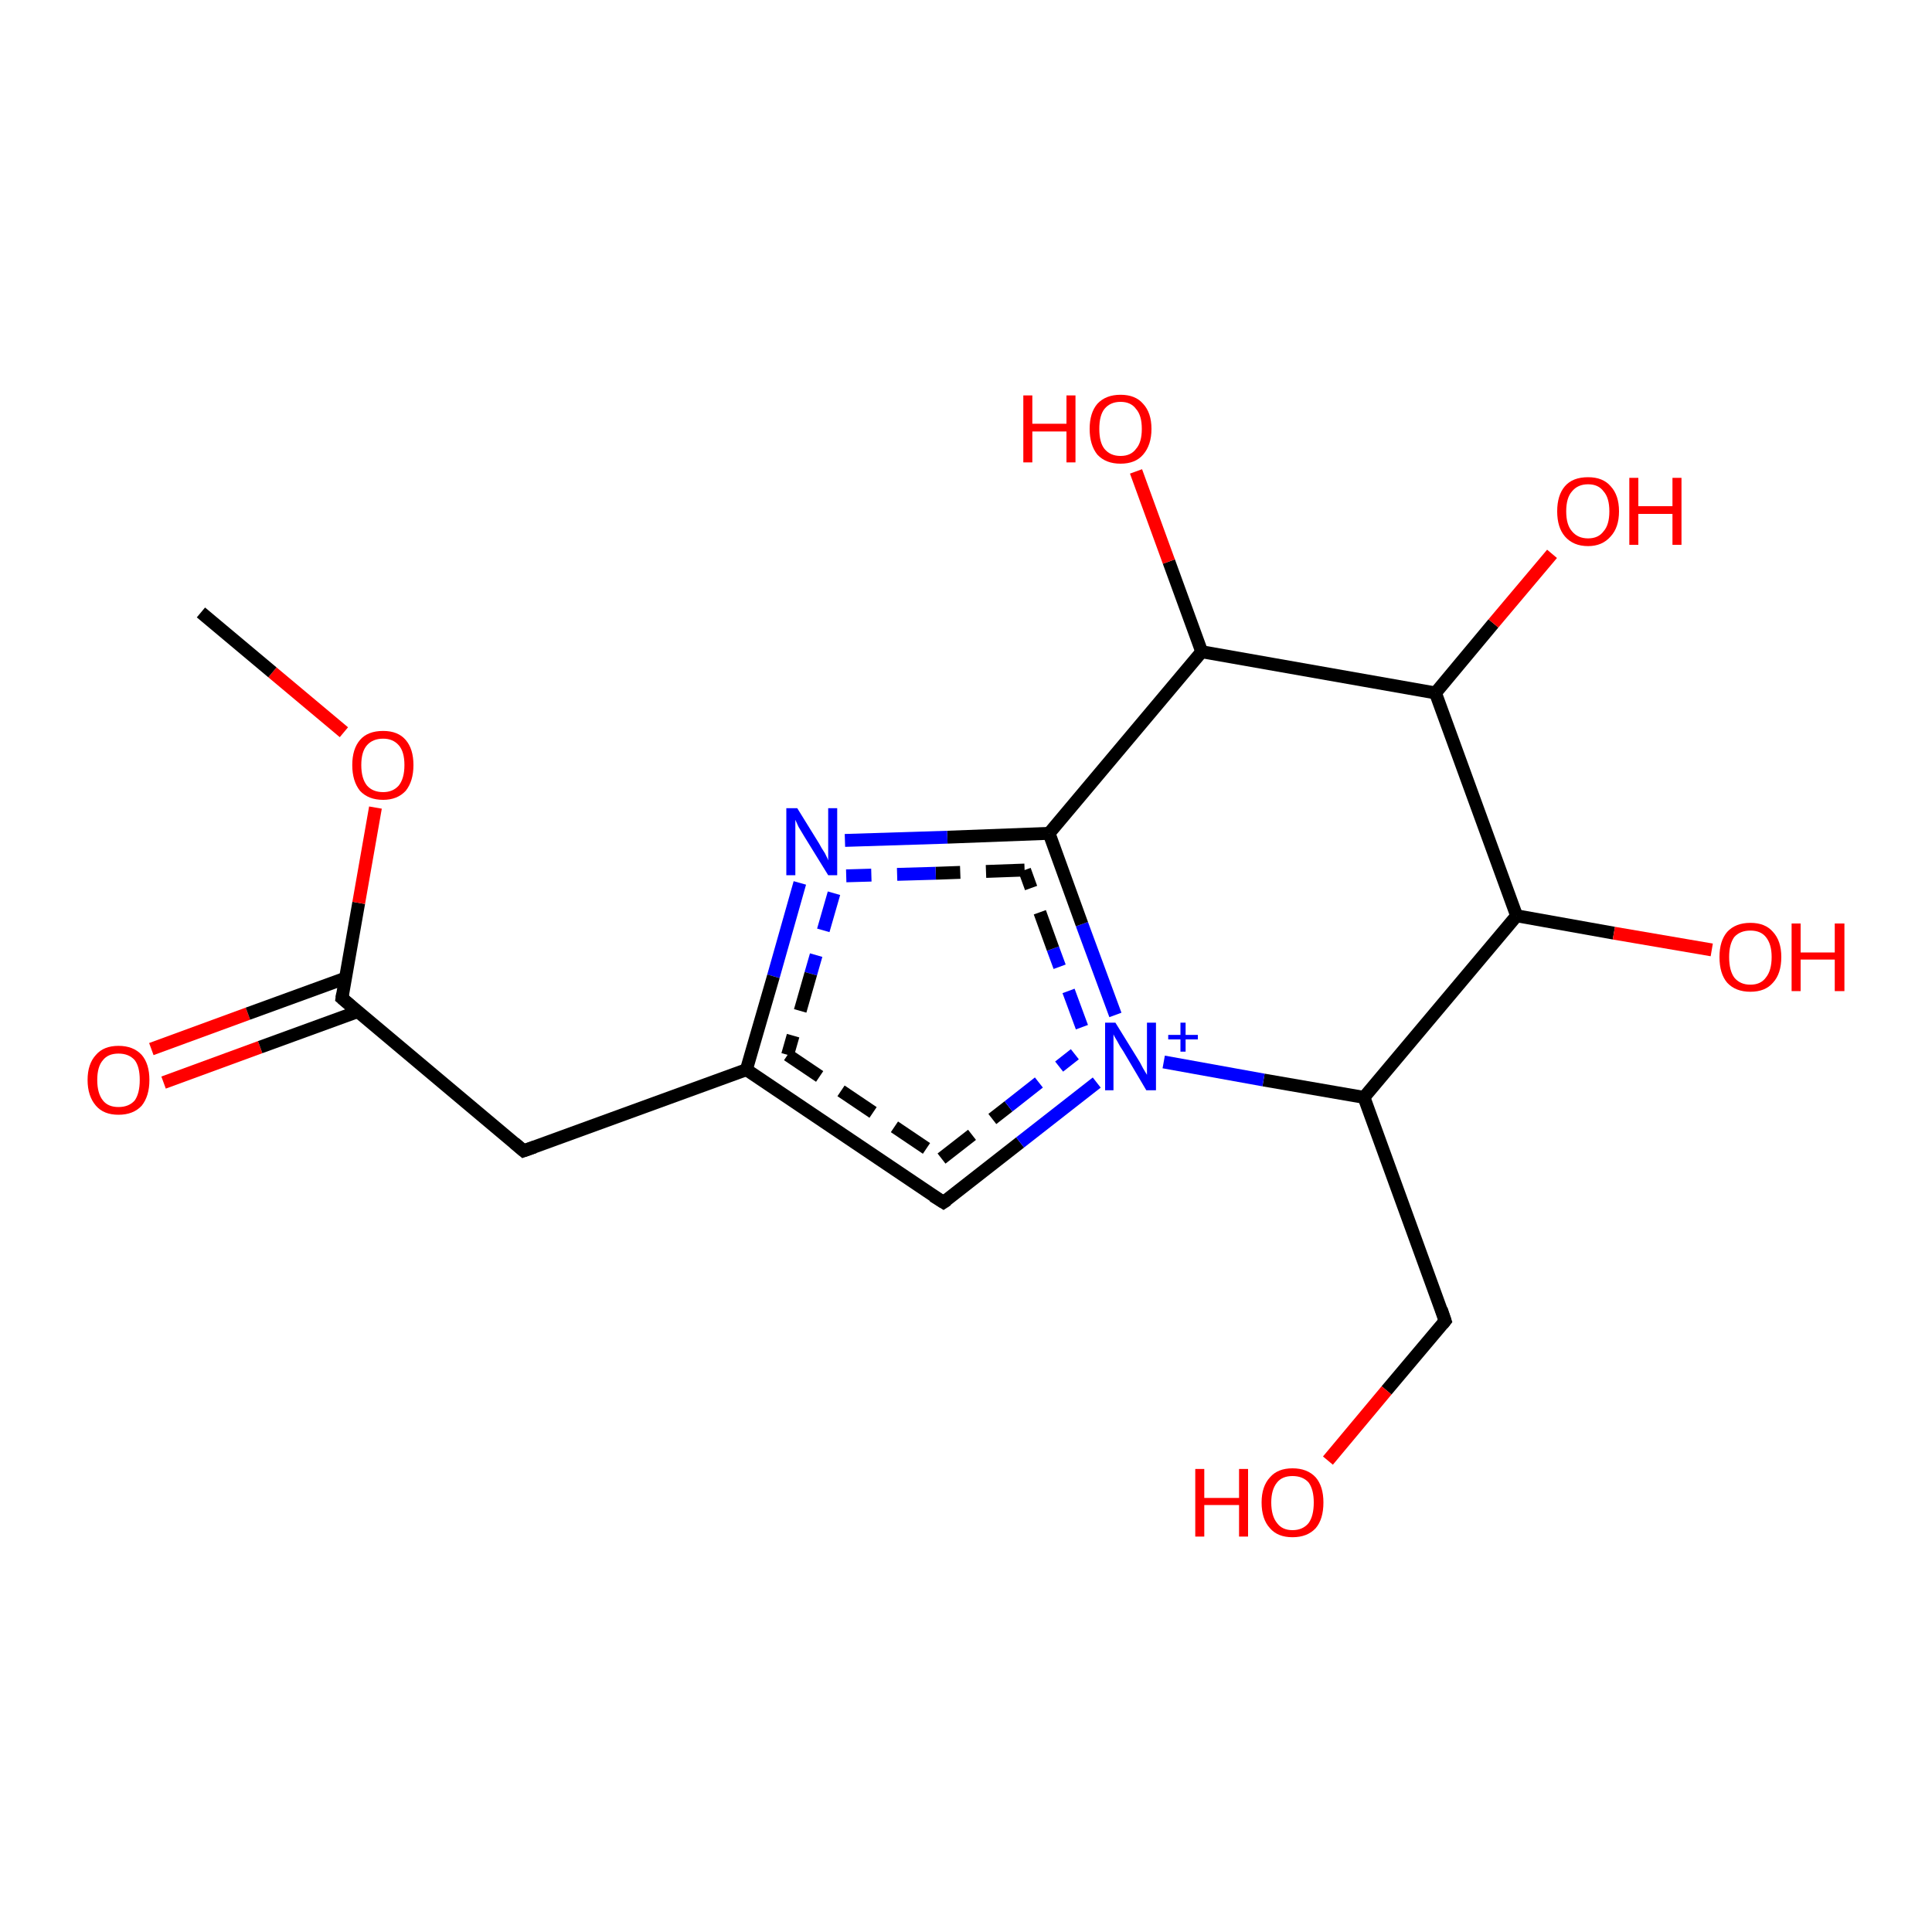 <?xml version='1.0' encoding='iso-8859-1'?>
<svg version='1.1' baseProfile='full'
              xmlns='http://www.w3.org/2000/svg'
                      xmlns:rdkit='http://www.rdkit.org/xml'
                      xmlns:xlink='http://www.w3.org/1999/xlink'
                  xml:space='preserve'
width='300px' height='300px' viewBox='0 0 300 300'>
<!-- END OF HEADER -->
<rect style='opacity:1.0;fill:#FFFFFF;stroke:none' width='300.0' height='300.0' x='0.0' y='0.0'> </rect>
<path class='bond-0 atom-0 atom-1' d='M 23.5,162.9 L 38.5,157.4' style='fill:none;fill-rule:evenodd;stroke:#FF0000;stroke-width:2.0px;stroke-linecap:butt;stroke-linejoin:miter;stroke-opacity:1' />
<path class='bond-0 atom-0 atom-1' d='M 38.5,157.4 L 53.6,151.9' style='fill:none;fill-rule:evenodd;stroke:#000000;stroke-width:2.0px;stroke-linecap:butt;stroke-linejoin:miter;stroke-opacity:1' />
<path class='bond-0 atom-0 atom-1' d='M 25.4,168.1 L 40.4,162.6' style='fill:none;fill-rule:evenodd;stroke:#FF0000;stroke-width:2.0px;stroke-linecap:butt;stroke-linejoin:miter;stroke-opacity:1' />
<path class='bond-0 atom-0 atom-1' d='M 40.4,162.6 L 55.5,157.1' style='fill:none;fill-rule:evenodd;stroke:#000000;stroke-width:2.0px;stroke-linecap:butt;stroke-linejoin:miter;stroke-opacity:1' />
<path class='bond-1 atom-1 atom-2' d='M 53.1,155.0 L 55.7,140.2' style='fill:none;fill-rule:evenodd;stroke:#000000;stroke-width:2.0px;stroke-linecap:butt;stroke-linejoin:miter;stroke-opacity:1' />
<path class='bond-1 atom-1 atom-2' d='M 55.7,140.2 L 58.3,125.4' style='fill:none;fill-rule:evenodd;stroke:#FF0000;stroke-width:2.0px;stroke-linecap:butt;stroke-linejoin:miter;stroke-opacity:1' />
<path class='bond-2 atom-2 atom-3' d='M 53.4,113.7 L 42.3,104.4' style='fill:none;fill-rule:evenodd;stroke:#FF0000;stroke-width:2.0px;stroke-linecap:butt;stroke-linejoin:miter;stroke-opacity:1' />
<path class='bond-2 atom-2 atom-3' d='M 42.3,104.4 L 31.2,95.1' style='fill:none;fill-rule:evenodd;stroke:#000000;stroke-width:2.0px;stroke-linecap:butt;stroke-linejoin:miter;stroke-opacity:1' />
<path class='bond-3 atom-1 atom-4' d='M 53.1,155.0 L 81.3,178.7' style='fill:none;fill-rule:evenodd;stroke:#000000;stroke-width:2.0px;stroke-linecap:butt;stroke-linejoin:miter;stroke-opacity:1' />
<path class='bond-4 atom-4 atom-5' d='M 81.3,178.7 L 115.9,166.1' style='fill:none;fill-rule:evenodd;stroke:#000000;stroke-width:2.0px;stroke-linecap:butt;stroke-linejoin:miter;stroke-opacity:1' />
<path class='bond-5 atom-5 atom-6' d='M 115.9,166.1 L 146.5,186.7' style='fill:none;fill-rule:evenodd;stroke:#000000;stroke-width:2.0px;stroke-linecap:butt;stroke-linejoin:miter;stroke-opacity:1' />
<path class='bond-5 atom-5 atom-6' d='M 122.3,163.8 L 146.2,179.9' style='fill:none;fill-rule:evenodd;stroke:#000000;stroke-width:2.0px;stroke-linecap:butt;stroke-linejoin:miter;stroke-opacity:1;stroke-dasharray:6,4' />
<path class='bond-6 atom-6 atom-7' d='M 146.5,186.7 L 158.4,177.4' style='fill:none;fill-rule:evenodd;stroke:#000000;stroke-width:2.0px;stroke-linecap:butt;stroke-linejoin:miter;stroke-opacity:1' />
<path class='bond-6 atom-6 atom-7' d='M 158.4,177.4 L 170.3,168.1' style='fill:none;fill-rule:evenodd;stroke:#0000FF;stroke-width:2.0px;stroke-linecap:butt;stroke-linejoin:miter;stroke-opacity:1' />
<path class='bond-6 atom-6 atom-7' d='M 146.2,179.9 L 156.6,171.8' style='fill:none;fill-rule:evenodd;stroke:#000000;stroke-width:2.0px;stroke-linecap:butt;stroke-linejoin:miter;stroke-opacity:1;stroke-dasharray:6,4' />
<path class='bond-6 atom-6 atom-7' d='M 156.6,171.8 L 166.9,163.7' style='fill:none;fill-rule:evenodd;stroke:#0000FF;stroke-width:2.0px;stroke-linecap:butt;stroke-linejoin:miter;stroke-opacity:1;stroke-dasharray:6,4' />
<path class='bond-7 atom-7 atom-8' d='M 173.2,157.6 L 168.0,143.5' style='fill:none;fill-rule:evenodd;stroke:#0000FF;stroke-width:2.0px;stroke-linecap:butt;stroke-linejoin:miter;stroke-opacity:1' />
<path class='bond-7 atom-7 atom-8' d='M 168.0,143.5 L 162.9,129.4' style='fill:none;fill-rule:evenodd;stroke:#000000;stroke-width:2.0px;stroke-linecap:butt;stroke-linejoin:miter;stroke-opacity:1' />
<path class='bond-7 atom-7 atom-8' d='M 168.0,159.5 L 163.5,147.3' style='fill:none;fill-rule:evenodd;stroke:#0000FF;stroke-width:2.0px;stroke-linecap:butt;stroke-linejoin:miter;stroke-opacity:1;stroke-dasharray:6,4' />
<path class='bond-7 atom-7 atom-8' d='M 163.5,147.3 L 159.1,135.1' style='fill:none;fill-rule:evenodd;stroke:#000000;stroke-width:2.0px;stroke-linecap:butt;stroke-linejoin:miter;stroke-opacity:1;stroke-dasharray:6,4' />
<path class='bond-8 atom-8 atom-9' d='M 162.9,129.4 L 147.1,130.0' style='fill:none;fill-rule:evenodd;stroke:#000000;stroke-width:2.0px;stroke-linecap:butt;stroke-linejoin:miter;stroke-opacity:1' />
<path class='bond-8 atom-8 atom-9' d='M 147.1,130.0 L 131.2,130.5' style='fill:none;fill-rule:evenodd;stroke:#0000FF;stroke-width:2.0px;stroke-linecap:butt;stroke-linejoin:miter;stroke-opacity:1' />
<path class='bond-8 atom-8 atom-9' d='M 159.1,135.1 L 145.3,135.6' style='fill:none;fill-rule:evenodd;stroke:#000000;stroke-width:2.0px;stroke-linecap:butt;stroke-linejoin:miter;stroke-opacity:1;stroke-dasharray:6,4' />
<path class='bond-8 atom-8 atom-9' d='M 145.3,135.6 L 131.4,136.0' style='fill:none;fill-rule:evenodd;stroke:#0000FF;stroke-width:2.0px;stroke-linecap:butt;stroke-linejoin:miter;stroke-opacity:1;stroke-dasharray:6,4' />
<path class='bond-9 atom-8 atom-10' d='M 162.9,129.4 L 186.6,101.2' style='fill:none;fill-rule:evenodd;stroke:#000000;stroke-width:2.0px;stroke-linecap:butt;stroke-linejoin:miter;stroke-opacity:1' />
<path class='bond-10 atom-10 atom-11' d='M 186.6,101.2 L 181.5,87.2' style='fill:none;fill-rule:evenodd;stroke:#000000;stroke-width:2.0px;stroke-linecap:butt;stroke-linejoin:miter;stroke-opacity:1' />
<path class='bond-10 atom-10 atom-11' d='M 181.5,87.2 L 176.4,73.2' style='fill:none;fill-rule:evenodd;stroke:#FF0000;stroke-width:2.0px;stroke-linecap:butt;stroke-linejoin:miter;stroke-opacity:1' />
<path class='bond-11 atom-10 atom-12' d='M 186.6,101.2 L 222.9,107.6' style='fill:none;fill-rule:evenodd;stroke:#000000;stroke-width:2.0px;stroke-linecap:butt;stroke-linejoin:miter;stroke-opacity:1' />
<path class='bond-12 atom-12 atom-13' d='M 222.9,107.6 L 231.9,96.8' style='fill:none;fill-rule:evenodd;stroke:#000000;stroke-width:2.0px;stroke-linecap:butt;stroke-linejoin:miter;stroke-opacity:1' />
<path class='bond-12 atom-12 atom-13' d='M 231.9,96.8 L 241.0,86.0' style='fill:none;fill-rule:evenodd;stroke:#FF0000;stroke-width:2.0px;stroke-linecap:butt;stroke-linejoin:miter;stroke-opacity:1' />
<path class='bond-13 atom-12 atom-14' d='M 222.9,107.6 L 235.5,142.2' style='fill:none;fill-rule:evenodd;stroke:#000000;stroke-width:2.0px;stroke-linecap:butt;stroke-linejoin:miter;stroke-opacity:1' />
<path class='bond-14 atom-14 atom-15' d='M 235.5,142.2 L 250.6,144.9' style='fill:none;fill-rule:evenodd;stroke:#000000;stroke-width:2.0px;stroke-linecap:butt;stroke-linejoin:miter;stroke-opacity:1' />
<path class='bond-14 atom-14 atom-15' d='M 250.6,144.9 L 265.8,147.5' style='fill:none;fill-rule:evenodd;stroke:#FF0000;stroke-width:2.0px;stroke-linecap:butt;stroke-linejoin:miter;stroke-opacity:1' />
<path class='bond-15 atom-14 atom-16' d='M 235.5,142.2 L 211.8,170.4' style='fill:none;fill-rule:evenodd;stroke:#000000;stroke-width:2.0px;stroke-linecap:butt;stroke-linejoin:miter;stroke-opacity:1' />
<path class='bond-16 atom-16 atom-17' d='M 211.8,170.4 L 224.4,205.1' style='fill:none;fill-rule:evenodd;stroke:#000000;stroke-width:2.0px;stroke-linecap:butt;stroke-linejoin:miter;stroke-opacity:1' />
<path class='bond-17 atom-17 atom-18' d='M 224.4,205.1 L 215.3,215.9' style='fill:none;fill-rule:evenodd;stroke:#000000;stroke-width:2.0px;stroke-linecap:butt;stroke-linejoin:miter;stroke-opacity:1' />
<path class='bond-17 atom-17 atom-18' d='M 215.3,215.9 L 206.2,226.8' style='fill:none;fill-rule:evenodd;stroke:#FF0000;stroke-width:2.0px;stroke-linecap:butt;stroke-linejoin:miter;stroke-opacity:1' />
<path class='bond-18 atom-9 atom-5' d='M 124.2,137.1 L 120.1,151.6' style='fill:none;fill-rule:evenodd;stroke:#0000FF;stroke-width:2.0px;stroke-linecap:butt;stroke-linejoin:miter;stroke-opacity:1' />
<path class='bond-18 atom-9 atom-5' d='M 120.1,151.6 L 115.9,166.1' style='fill:none;fill-rule:evenodd;stroke:#000000;stroke-width:2.0px;stroke-linecap:butt;stroke-linejoin:miter;stroke-opacity:1' />
<path class='bond-18 atom-9 atom-5' d='M 129.5,138.7 L 125.9,151.2' style='fill:none;fill-rule:evenodd;stroke:#0000FF;stroke-width:2.0px;stroke-linecap:butt;stroke-linejoin:miter;stroke-opacity:1;stroke-dasharray:6,4' />
<path class='bond-18 atom-9 atom-5' d='M 125.9,151.2 L 122.3,163.8' style='fill:none;fill-rule:evenodd;stroke:#000000;stroke-width:2.0px;stroke-linecap:butt;stroke-linejoin:miter;stroke-opacity:1;stroke-dasharray:6,4' />
<path class='bond-19 atom-16 atom-7' d='M 211.8,170.4 L 196.2,167.7' style='fill:none;fill-rule:evenodd;stroke:#000000;stroke-width:2.0px;stroke-linecap:butt;stroke-linejoin:miter;stroke-opacity:1' />
<path class='bond-19 atom-16 atom-7' d='M 196.2,167.7 L 180.7,164.9' style='fill:none;fill-rule:evenodd;stroke:#0000FF;stroke-width:2.0px;stroke-linecap:butt;stroke-linejoin:miter;stroke-opacity:1' />
<path d='M 53.2,154.3 L 53.1,155.0 L 54.5,156.2' style='fill:none;stroke:#000000;stroke-width:2.0px;stroke-linecap:butt;stroke-linejoin:miter;stroke-opacity:1;' />
<path d='M 79.9,177.5 L 81.3,178.7 L 83.0,178.1' style='fill:none;stroke:#000000;stroke-width:2.0px;stroke-linecap:butt;stroke-linejoin:miter;stroke-opacity:1;' />
<path d='M 144.9,185.7 L 146.5,186.7 L 147.1,186.3' style='fill:none;stroke:#000000;stroke-width:2.0px;stroke-linecap:butt;stroke-linejoin:miter;stroke-opacity:1;' />
<path d='M 223.8,203.3 L 224.4,205.1 L 224.0,205.6' style='fill:none;stroke:#000000;stroke-width:2.0px;stroke-linecap:butt;stroke-linejoin:miter;stroke-opacity:1;' />
<path class='atom-0' d='M 13.6 167.7
Q 13.6 165.2, 14.9 163.8
Q 16.1 162.4, 18.4 162.4
Q 20.7 162.4, 22.0 163.8
Q 23.2 165.2, 23.2 167.7
Q 23.2 170.2, 22.0 171.7
Q 20.7 173.1, 18.4 173.1
Q 16.1 173.1, 14.9 171.7
Q 13.6 170.2, 13.6 167.7
M 18.4 171.9
Q 20.0 171.9, 20.9 170.9
Q 21.7 169.8, 21.7 167.7
Q 21.7 165.6, 20.9 164.6
Q 20.0 163.6, 18.4 163.6
Q 16.8 163.6, 16.0 164.6
Q 15.1 165.6, 15.1 167.7
Q 15.1 169.8, 16.0 170.9
Q 16.8 171.9, 18.4 171.9
' fill='#FF0000'/>
<path class='atom-2' d='M 54.7 118.8
Q 54.7 116.3, 55.9 114.9
Q 57.1 113.5, 59.5 113.5
Q 61.8 113.5, 63.0 114.9
Q 64.2 116.3, 64.2 118.8
Q 64.2 121.3, 63.0 122.8
Q 61.7 124.2, 59.5 124.2
Q 57.2 124.2, 55.9 122.8
Q 54.7 121.3, 54.7 118.8
M 59.5 123.0
Q 61.0 123.0, 61.9 122.0
Q 62.8 120.9, 62.8 118.8
Q 62.8 116.7, 61.9 115.7
Q 61.0 114.7, 59.5 114.7
Q 57.9 114.7, 57.0 115.7
Q 56.1 116.7, 56.1 118.8
Q 56.1 120.9, 57.0 122.0
Q 57.9 123.0, 59.5 123.0
' fill='#FF0000'/>
<path class='atom-7' d='M 173.2 158.8
L 176.6 164.3
Q 177.0 164.9, 177.5 165.9
Q 178.1 166.9, 178.1 166.9
L 178.1 158.8
L 179.5 158.8
L 179.5 169.3
L 178.0 169.3
L 174.4 163.2
Q 173.9 162.5, 173.5 161.7
Q 173.0 160.9, 172.9 160.6
L 172.9 169.3
L 171.6 169.3
L 171.6 158.8
L 173.2 158.8
' fill='#0000FF'/>
<path class='atom-7' d='M 181.4 160.7
L 183.3 160.7
L 183.3 158.8
L 184.1 158.8
L 184.1 160.7
L 186.0 160.7
L 186.0 161.4
L 184.1 161.4
L 184.1 163.3
L 183.3 163.3
L 183.3 161.4
L 181.4 161.4
L 181.4 160.7
' fill='#0000FF'/>
<path class='atom-9' d='M 123.8 125.5
L 127.2 131.0
Q 127.5 131.6, 128.1 132.5
Q 128.6 133.5, 128.6 133.6
L 128.6 125.5
L 130.0 125.5
L 130.0 135.9
L 128.6 135.9
L 124.9 129.9
Q 124.5 129.2, 124.0 128.4
Q 123.6 127.5, 123.5 127.3
L 123.5 135.9
L 122.1 135.9
L 122.1 125.5
L 123.8 125.5
' fill='#0000FF'/>
<path class='atom-11' d='M 158.9 61.4
L 160.3 61.4
L 160.3 65.8
L 165.6 65.8
L 165.6 61.4
L 167.0 61.4
L 167.0 71.8
L 165.6 71.8
L 165.6 67.0
L 160.3 67.0
L 160.3 71.8
L 158.9 71.8
L 158.9 61.4
' fill='#FF0000'/>
<path class='atom-11' d='M 169.2 66.6
Q 169.2 64.1, 170.4 62.7
Q 171.7 61.3, 174.0 61.3
Q 176.3 61.3, 177.5 62.7
Q 178.8 64.1, 178.8 66.6
Q 178.8 69.1, 177.5 70.6
Q 176.3 72.0, 174.0 72.0
Q 171.7 72.0, 170.4 70.6
Q 169.2 69.1, 169.2 66.6
M 174.0 70.8
Q 175.6 70.8, 176.4 69.7
Q 177.3 68.7, 177.3 66.6
Q 177.3 64.5, 176.4 63.5
Q 175.6 62.4, 174.0 62.4
Q 172.4 62.4, 171.5 63.5
Q 170.7 64.5, 170.7 66.6
Q 170.7 68.7, 171.5 69.7
Q 172.4 70.8, 174.0 70.8
' fill='#FF0000'/>
<path class='atom-13' d='M 241.8 79.4
Q 241.8 76.9, 243.0 75.5
Q 244.2 74.1, 246.6 74.1
Q 248.9 74.1, 250.1 75.5
Q 251.4 76.9, 251.4 79.4
Q 251.4 81.9, 250.1 83.3
Q 248.8 84.8, 246.6 84.8
Q 244.3 84.8, 243.0 83.3
Q 241.8 81.9, 241.8 79.4
M 246.6 83.6
Q 248.2 83.6, 249.0 82.5
Q 249.9 81.5, 249.9 79.4
Q 249.9 77.3, 249.0 76.3
Q 248.2 75.2, 246.6 75.2
Q 245.0 75.2, 244.1 76.3
Q 243.2 77.3, 243.2 79.4
Q 243.2 81.5, 244.1 82.5
Q 245.0 83.6, 246.6 83.6
' fill='#FF0000'/>
<path class='atom-13' d='M 253.0 74.2
L 254.4 74.2
L 254.4 78.6
L 259.7 78.6
L 259.7 74.2
L 261.1 74.2
L 261.1 84.6
L 259.7 84.6
L 259.7 79.8
L 254.4 79.8
L 254.4 84.6
L 253.0 84.6
L 253.0 74.2
' fill='#FF0000'/>
<path class='atom-15' d='M 267.0 148.6
Q 267.0 146.1, 268.2 144.7
Q 269.5 143.3, 271.8 143.3
Q 274.1 143.3, 275.3 144.7
Q 276.6 146.1, 276.6 148.6
Q 276.6 151.2, 275.3 152.6
Q 274.1 154.0, 271.8 154.0
Q 269.5 154.0, 268.2 152.6
Q 267.0 151.2, 267.0 148.6
M 271.8 152.9
Q 273.4 152.9, 274.2 151.8
Q 275.1 150.7, 275.1 148.6
Q 275.1 146.6, 274.2 145.5
Q 273.4 144.5, 271.8 144.5
Q 270.2 144.5, 269.3 145.5
Q 268.5 146.6, 268.5 148.6
Q 268.5 150.7, 269.3 151.8
Q 270.2 152.9, 271.8 152.9
' fill='#FF0000'/>
<path class='atom-15' d='M 278.2 143.4
L 279.6 143.4
L 279.6 147.9
L 284.9 147.9
L 284.9 143.4
L 286.4 143.4
L 286.4 153.9
L 284.9 153.9
L 284.9 149.0
L 279.6 149.0
L 279.6 153.9
L 278.2 153.9
L 278.2 143.4
' fill='#FF0000'/>
<path class='atom-18' d='M 185.6 228.1
L 187.0 228.1
L 187.0 232.6
L 192.4 232.6
L 192.4 228.1
L 193.8 228.1
L 193.8 238.6
L 192.4 238.6
L 192.4 233.7
L 187.0 233.7
L 187.0 238.6
L 185.6 238.6
L 185.6 228.1
' fill='#FF0000'/>
<path class='atom-18' d='M 195.9 233.3
Q 195.9 230.8, 197.2 229.4
Q 198.4 228.0, 200.7 228.0
Q 203.0 228.0, 204.3 229.4
Q 205.5 230.8, 205.5 233.3
Q 205.5 235.9, 204.3 237.3
Q 203.0 238.7, 200.7 238.7
Q 198.4 238.7, 197.2 237.3
Q 195.9 235.9, 195.9 233.3
M 200.7 237.6
Q 202.3 237.6, 203.2 236.5
Q 204.0 235.4, 204.0 233.3
Q 204.0 231.3, 203.2 230.2
Q 202.3 229.2, 200.7 229.2
Q 199.1 229.2, 198.3 230.2
Q 197.4 231.3, 197.4 233.3
Q 197.4 235.4, 198.3 236.5
Q 199.1 237.6, 200.7 237.6
' fill='#FF0000'/>
</svg>
